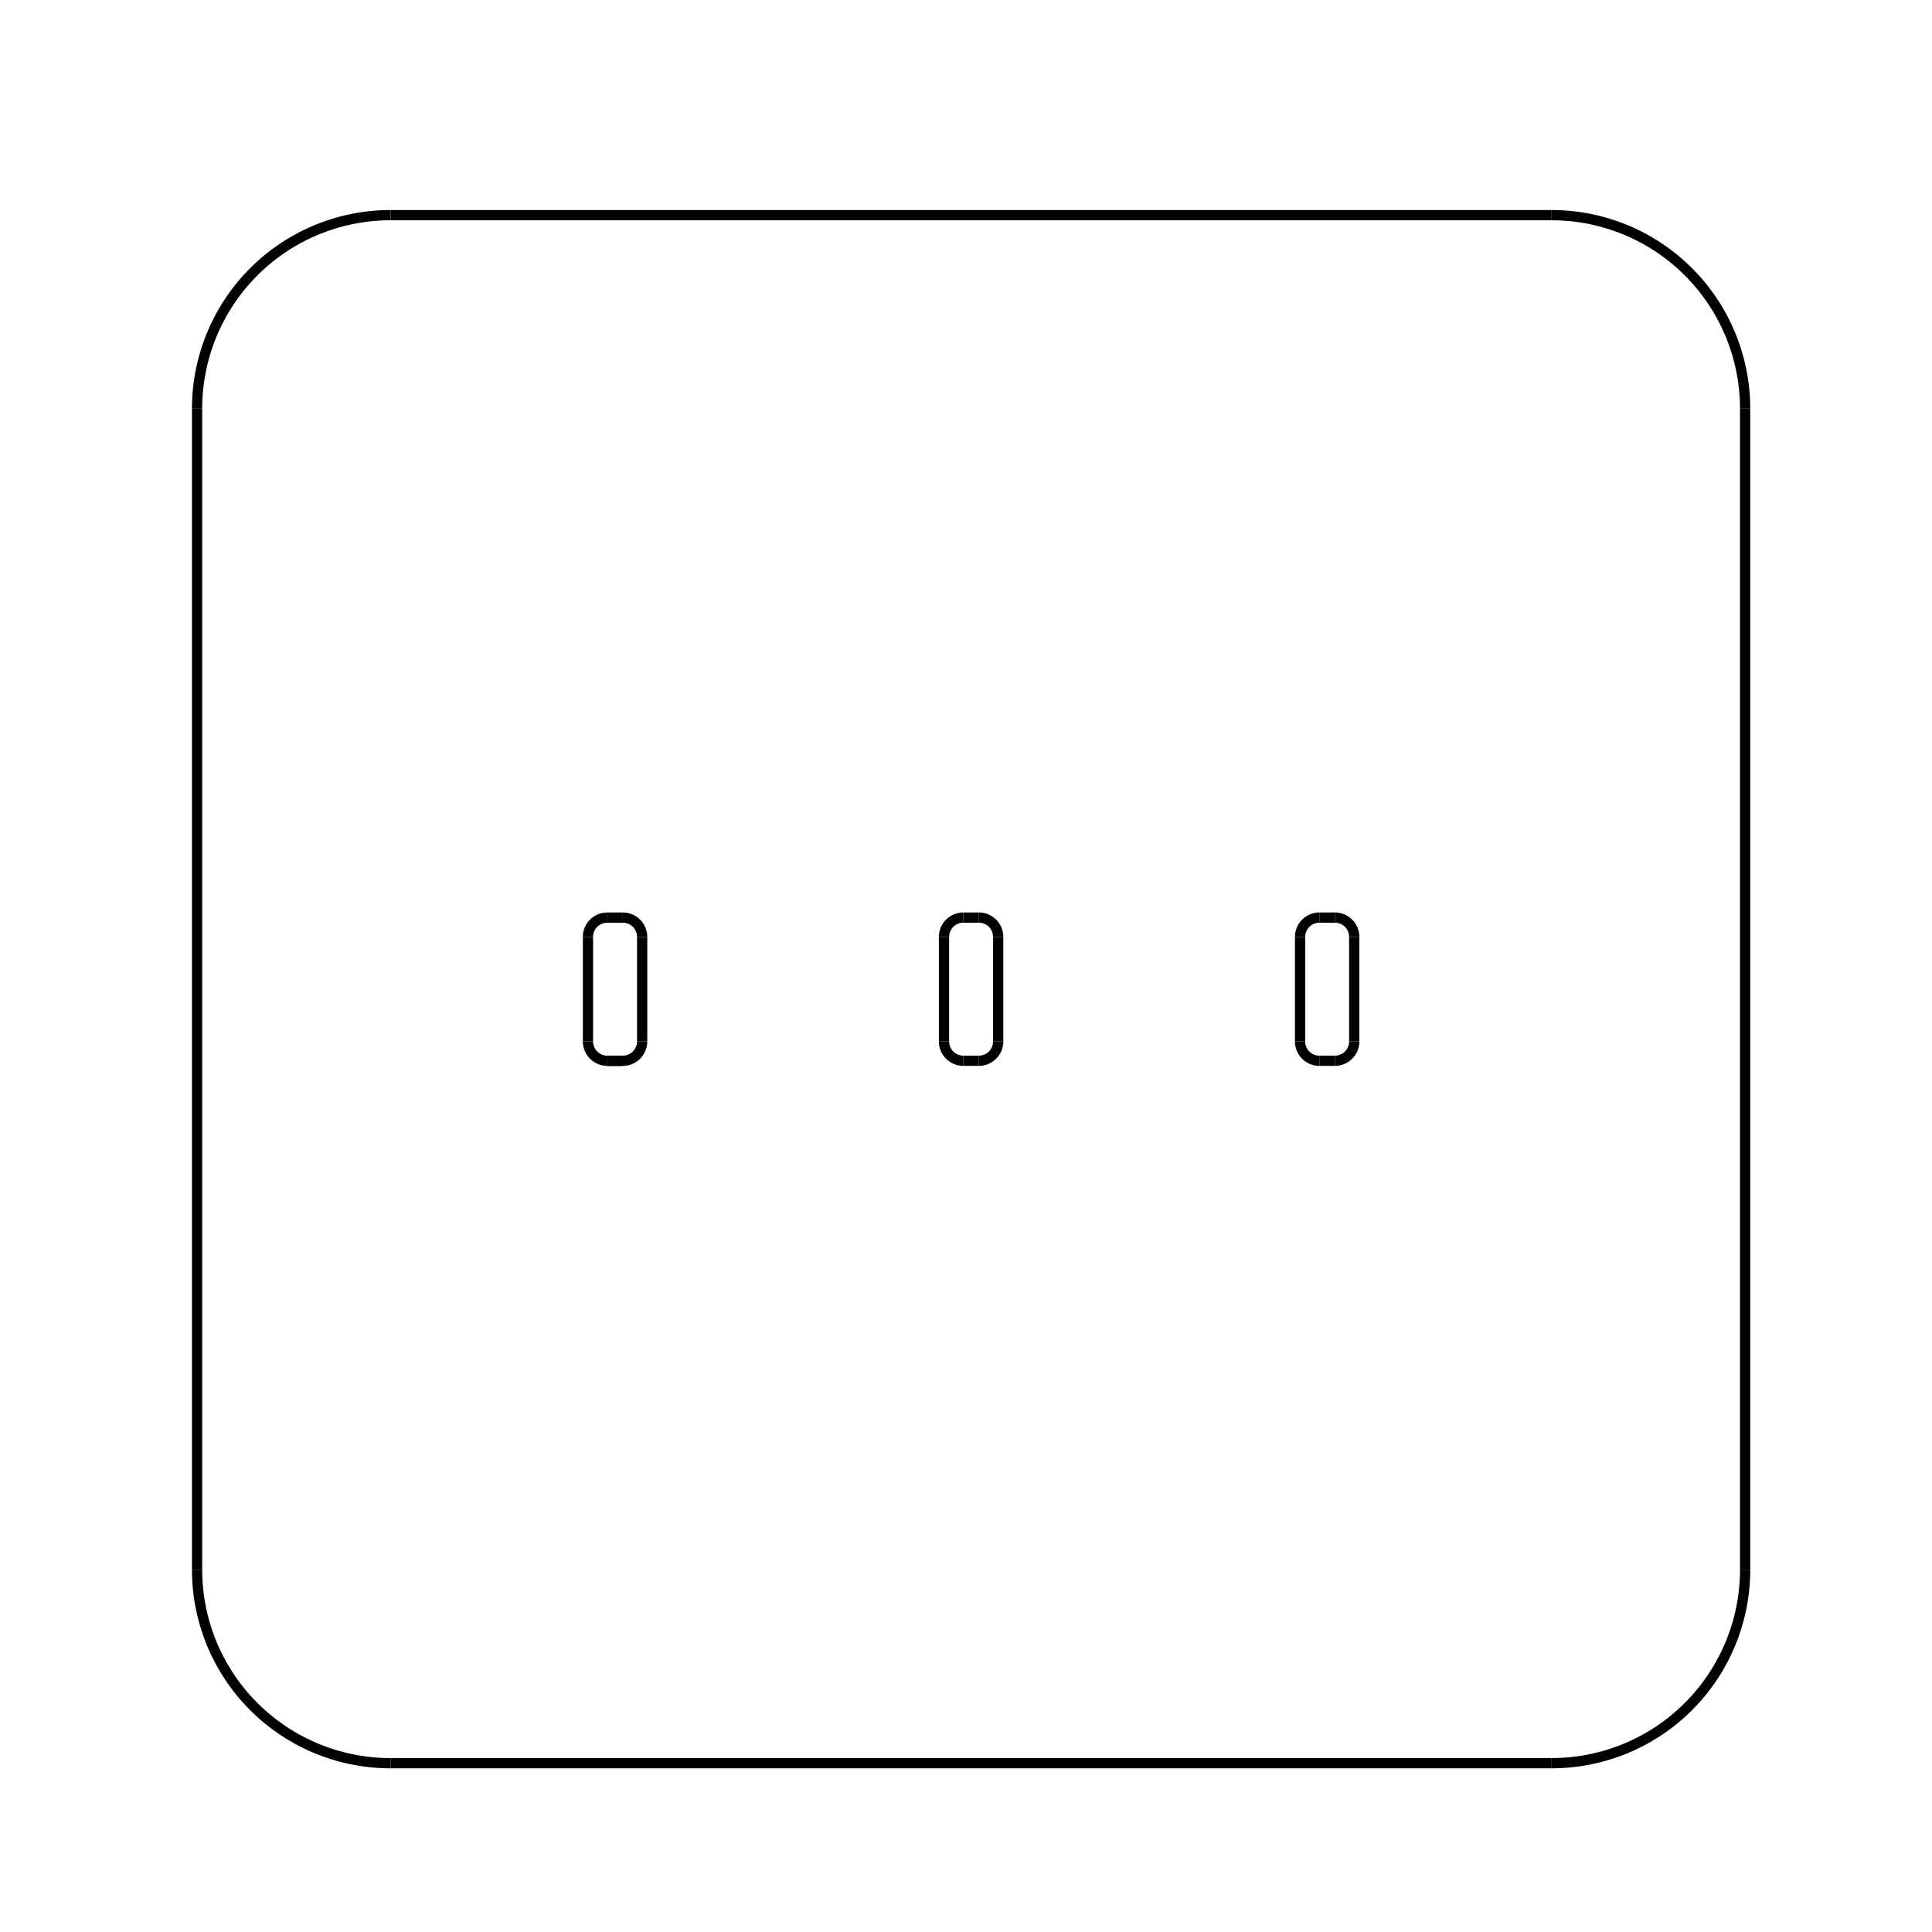 <?xml version="1.0" encoding="UTF-8" standalone="no"?>
<!-- Created with Inkscape (http://www.inkscape.org/) -->

<svg
   width="50mm"
   height="50mm"
   viewBox="0 0 50 50"
   version="1.1"
   id="svg5"
   xmlns="http://www.w3.org/2000/svg"
   xmlns:svg="http://www.w3.org/2000/svg">
  <defs
     id="defs2">
    <marker
       id="DistanceX"
       orient="auto"
       refX="0"
       refY="0"
       style="overflow:visible">
      <path
         d="M 3,-3 -3,3 M 0,-5 V 5"
         style="stroke:#000000;stroke-width:0.5"
         id="path27" />
    </marker>
    <pattern
       id="Hatch"
       patternUnits="userSpaceOnUse"
       width="8"
       height="8"
       x="0"
       y="0">
      <path
         d="M8 4 l-4,4"
         stroke="#000000"
         stroke-width="0.25"
         linecap="square"
         id="path30" />
      <path
         d="M6 2 l-4,4"
         stroke="#000000"
         stroke-width="0.25"
         linecap="square"
         id="path32" />
      <path
         d="M4 0 l-4,4"
         stroke="#000000"
         stroke-width="0.25"
         linecap="square"
         id="path34" />
    </pattern>
    <symbol
       id="*MODEL_SPACE" />
    <symbol
       id="*PAPER_SPACE" />
  </defs>
  <g
     id="layer1">
    <g
       id="g272"
       transform="matrix(0.265,0,0,0.265,25.132,-271.868)">
      <g
         id="g41" />
      <g
         id="g43" />
      <g
         id="g45" />
      <g
         id="g47" />
      <g
         id="g49" />
      <g
         id="g51" />
      <g
         id="g53" />
      <g
         id="g55" />
      <g
         id="g57" />
      <g
         id="g59" />
      <g
         id="g61" />
      <g
         id="g63" />
      <g
         id="g65" />
      <g
         id="g67" />
      <g
         id="g69" />
      <g
         id="g71" />
      <g
         id="g73" />
      <g
         id="g75" />
      <g
         id="g77" />
      <g
         id="g79" />
      <g
         id="g81" />
      <g
         id="g83" />
      <g
         id="g85" />
      <g
         id="g87" />
      <g
         id="g89" />
      <g
         id="g91" />
      <g
         id="g93" />
      <g
         id="g95" />
      <g
         id="g97" />
      <g
         id="g99" />
      <g
         id="g169">
        <path
           style="fill:none;stroke:#000000"
           d="m 34.016,1115.53 h 1.512"
           id="path101" />
        <path
           d="m 37.417,1117.417 a 1.89,1.89 0 0 0 -1.89,-1.89"
           style="fill:none;stroke:#000000"
           id="path103" />
        <path
           style="fill:none;stroke:#000000"
           d="m -34.016,1129.51 h -1.512"
           id="path105" />
        <path
           style="fill:none;stroke:#000000"
           d="m 2.646,1127.62 v -10.2"
           id="path107" />
        <path
           style="fill:none;stroke:#000000"
           d="m -35.528,1129.51 h 1.512"
           id="path109" />
        <path
           d="m 0.756,1129.512 a 1.89,1.89 0 0 0 1.89,-1.89"
           style="fill:none;stroke:#000000"
           id="path111" />
        <path
           style="fill:none;stroke:#000000"
           d="m -34.016,1129.51 h -1.512"
           id="path113" />
        <path
           style="fill:none;stroke:#000000"
           d="M -0.756,1129.51 H 0.756"
           id="path115" />
        <path
           d="m -34.016,1129.512 a 1.89,1.89 0 0 0 1.89,-1.89"
           style="fill:none;stroke:#000000"
           id="path117" />
        <path
           style="fill:none;stroke:#000000"
           d="m -2.646,1127.62 v -10.2"
           id="path119" />
        <path
           d="m 56.693,1198.11 a 18.898,18.898 0 0 0 18.898,-18.898"
           style="fill:none;stroke:#000000"
           id="path121" />
        <path
           d="m -2.646,1127.622 a 1.89,1.89 0 0 0 1.89,1.89"
           style="fill:none;stroke:#000000"
           id="path123" />
        <path
           style="fill:none;stroke:#000000"
           d="M -56.693,1198.11 H 56.693"
           id="path125" />
        <path
           style="fill:none;stroke:#000000"
           d="m -32.126,1127.62 v -10.2"
           id="path127" />
        <path
           d="m -75.591,1179.213 a 18.898,18.898 0 0 0 18.898,18.898"
           style="fill:none;stroke:#000000"
           id="path129" />
        <path
           d="m -32.126,1117.417 a 1.89,1.89 0 0 0 -1.89,-1.89"
           style="fill:none;stroke:#000000"
           id="path131" />
        <path
           style="fill:none;stroke:#000000"
           d="m -75.591,1065.83 v 113.38"
           id="path133" />
        <path
           style="fill:none;stroke:#000000"
           d="m -34.016,1115.53 h -1.512"
           id="path135" />
        <path
           d="m 34.016,1115.528 a 1.89,1.89 0 0 0 -1.89,1.89"
           style="fill:none;stroke:#000000"
           id="path137" />
        <path
           style="fill:none;stroke:#000000"
           d="m 32.126,1127.62 v -10.2"
           id="path139" />
        <path
           d="m 32.126,1127.622 a 1.89,1.89 0 0 0 1.89,1.89"
           style="fill:none;stroke:#000000"
           id="path141" />
        <path
           style="fill:none;stroke:#000000"
           d="m 34.016,1129.51 h 1.512"
           id="path143" />
        <path
           d="m -37.417,1127.622 a 1.89,1.89 0 0 0 1.89,1.89"
           style="fill:none;stroke:#000000"
           id="path145" />
        <path
           style="fill:none;stroke:#000000"
           d="m 37.417,1127.62 v -10.2"
           id="path147" />
        <path
           d="m -35.528,1115.528 a 1.89,1.89 0 0 0 -1.89,1.89"
           style="fill:none;stroke:#000000"
           id="path149" />
        <path
           d="m 35.528,1129.512 a 1.89,1.89 0 0 0 1.89,-1.89"
           style="fill:none;stroke:#000000"
           id="path151" />
        <path
           style="fill:none;stroke:#000000"
           d="m -37.417,1127.62 v -10.2"
           id="path153" />
        <path
           d="m -0.756,1115.528 a 1.89,1.89 0 0 0 -1.89,1.89"
           style="fill:none;stroke:#000000"
           id="path155" />
        <path
           style="fill:none;stroke:#000000"
           d="M -0.756,1115.53 H 0.756"
           id="path157" />
        <path
           d="m 2.646,1117.417 a 1.89,1.89 0 0 0 -1.89,-1.89"
           style="fill:none;stroke:#000000"
           id="path159" />
        <path
           style="fill:none;stroke:#000000"
           d="M 75.591,1179.21 V 1065.83"
           id="path161" />
        <path
           d="M 75.591,1065.827 A 18.898,18.898 0 0 0 56.693,1046.929"
           style="fill:none;stroke:#000000"
           id="path163" />
        <path
           style="fill:none;stroke:#000000"
           d="M 56.693,1046.93 H -56.693"
           id="path165" />
        <path
           d="m -56.693,1046.929 a 18.898,18.898 0 0 0 -18.898,18.898"
           style="fill:none;stroke:#000000"
           id="path167" />
      </g>
      <g
         id="g171" />
      <g
         id="g173" />
      <g
         id="g175" />
      <g
         id="g177" />
      <g
         id="g179" />
      <g
         id="g181" />
      <g
         id="g183" />
      <g
         id="g185" />
    </g>
  </g>
</svg>
